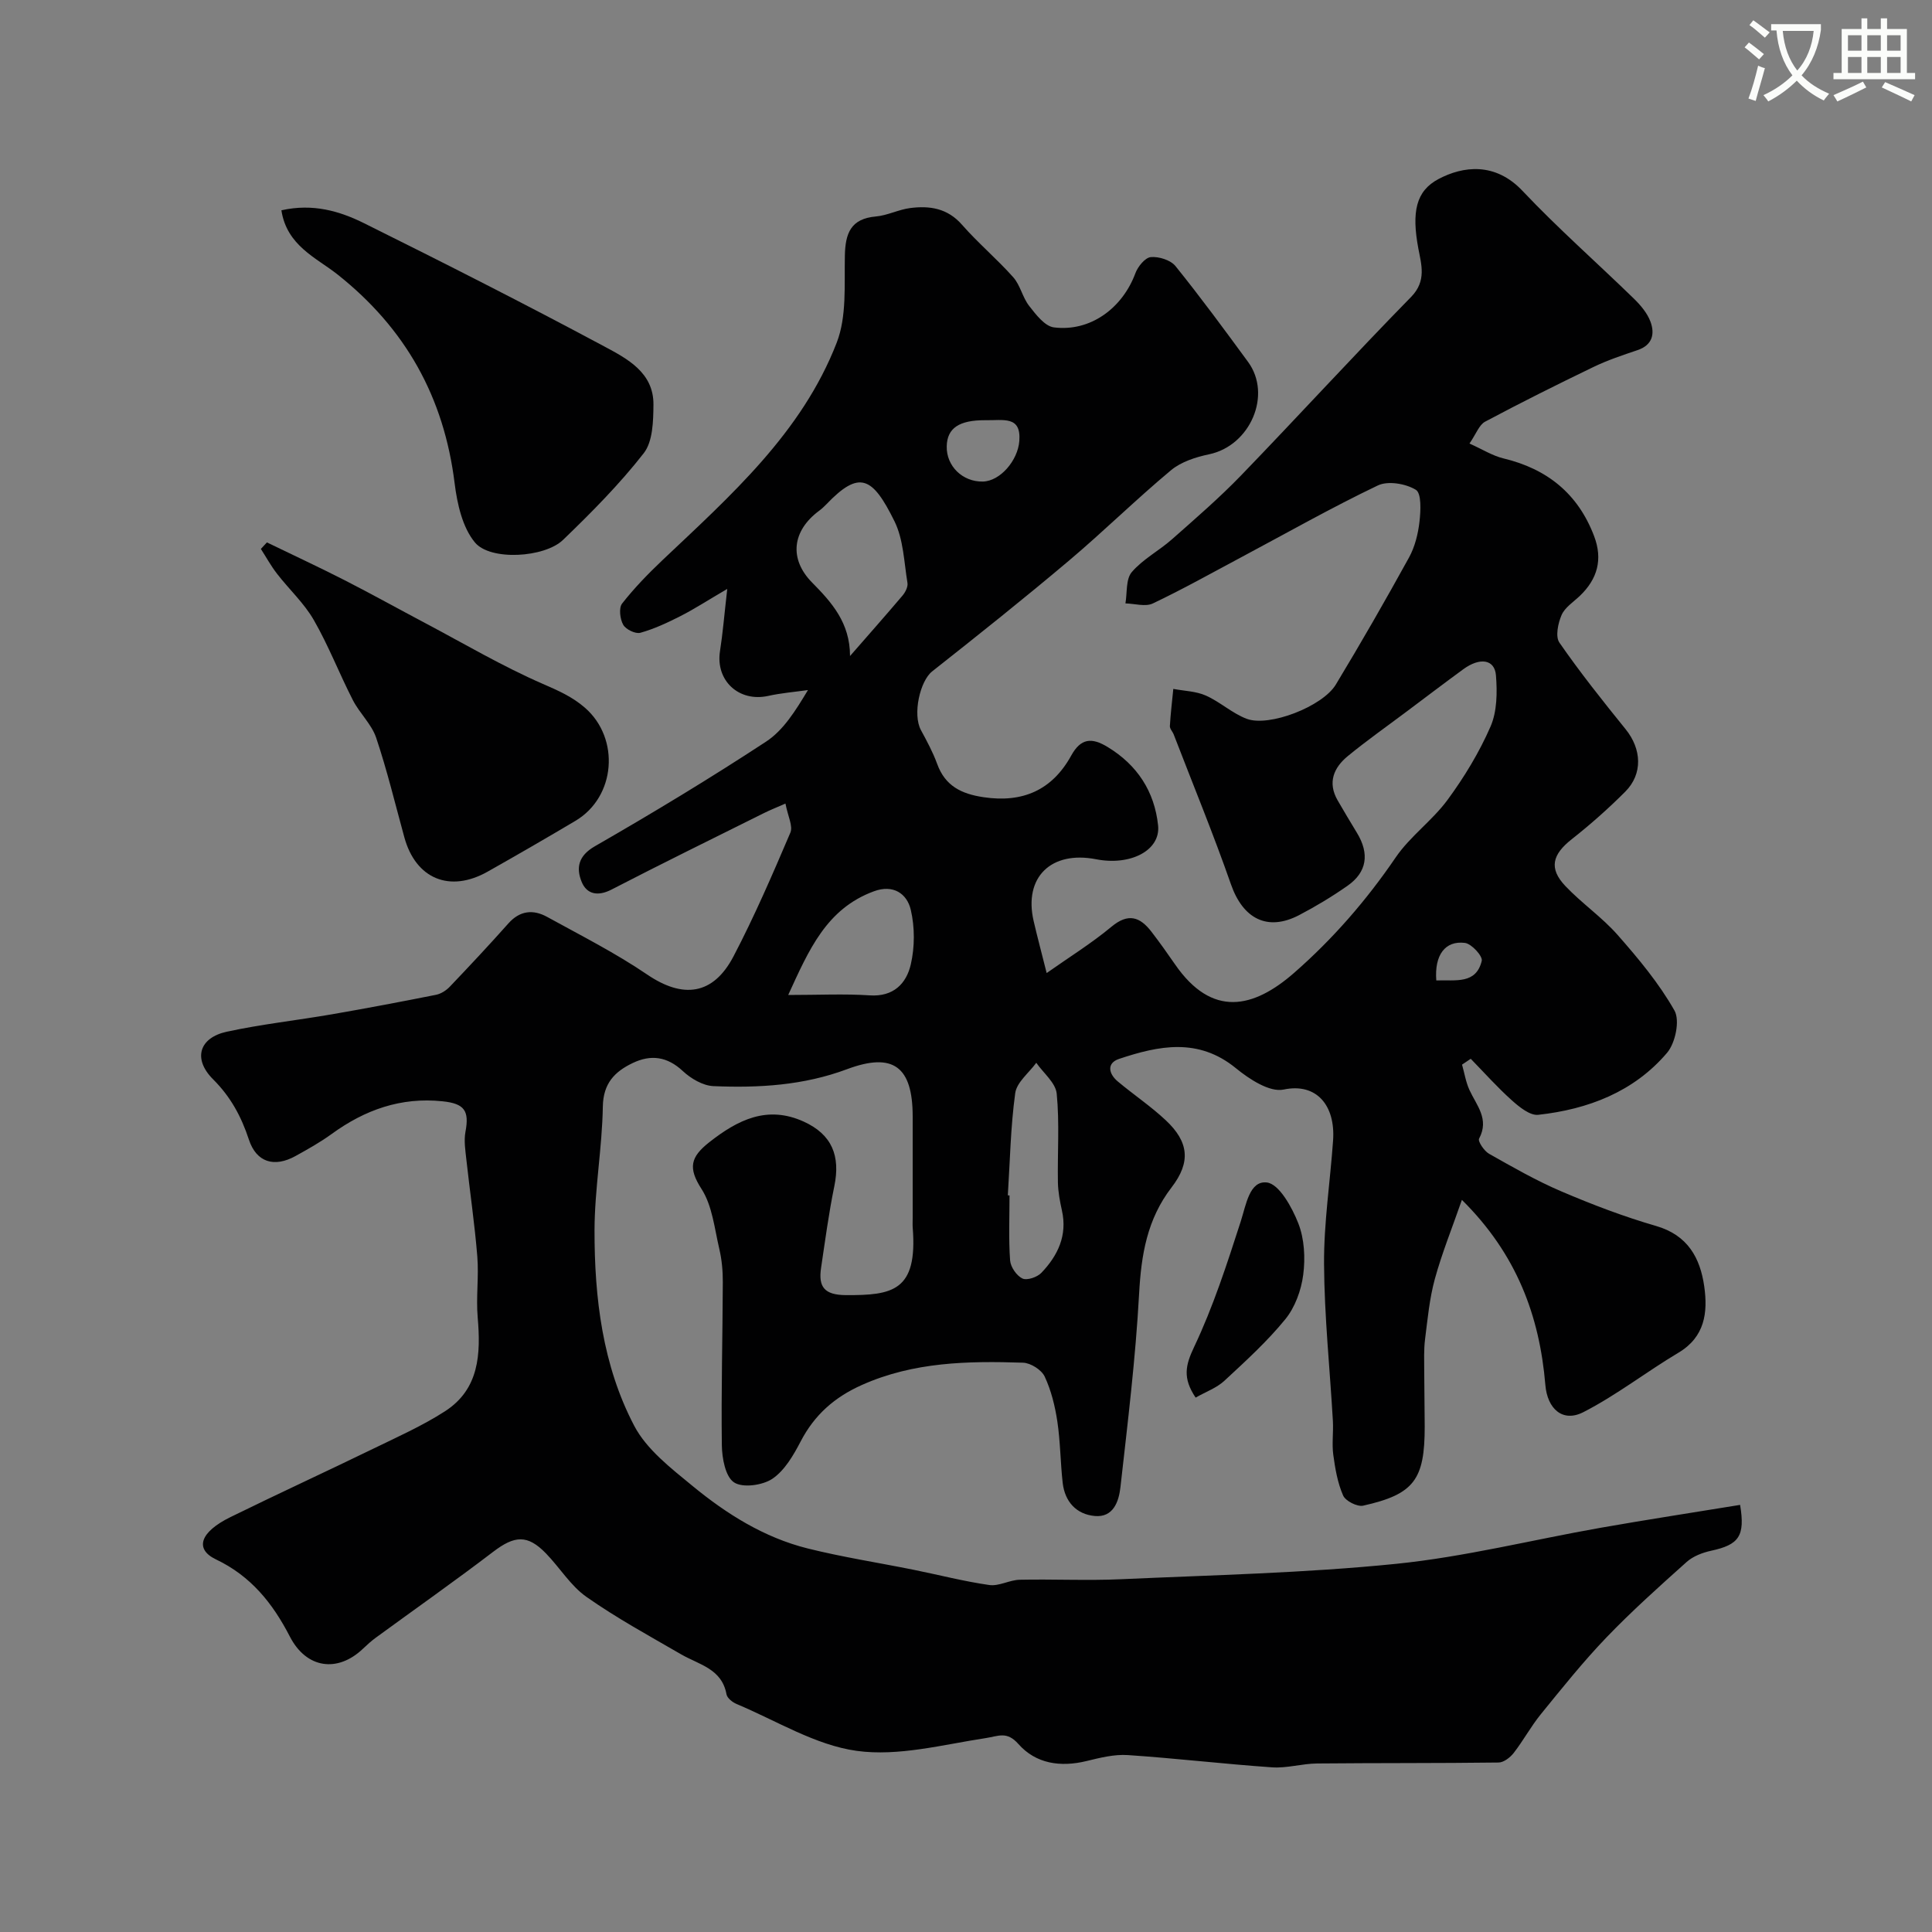 <svg enable-background="new 0 0 400 400" viewBox="0 0 400 400" xmlns="http://www.w3.org/2000/svg"><rect x="0" y="0" width="400" height="400" fill="#808080" stroke="none"/><path d="m362.1 8.8c1.1.8 2.1 1.6 3.1 2.4l-1 1.1c-1.3-1.1-2.3-2-3-2.5zm1.9 4.8c.5.2.9.4 1.4.5-.6 2.3-1.3 4.5-1.9 6.8l-1.5-.5c.8-2.1 1.4-4.3 2-6.8zm-1-9.4c1.3.9 2.4 1.8 3.4 2.5l-1 1.1c-1.4-1.2-2.4-2.1-3.2-2.6zm3.7 2.2v-1.4h10.3v1.2c-.5 3.6-1.8 6.8-4 9.4 1.5 1.6 3.4 2.8 5.7 3.8-.3.4-.7.8-1.1 1.4-2.3-1.1-4.1-2.5-5.6-4.1-1.6 1.6-3.6 3.1-5.9 4.3-.3-.5-.7-.9-1-1.3 2.4-1.1 4.4-2.5 6-4.1-1.9-2.5-3-5.6-3.3-9.3h-1.1zm8.8 0h-6.4c.3 3.3 1.3 6 3 8.2 2-2.2 3.1-5.1 3.4-8.2z" fill="#fbfcfa"/><path d="m385.3 3.8h1.3v2.2h2.8v-2.2h1.3v2.2h4.1v9.1h1.7v1.3h-16.9v-1.3h1.7v-9.1h4.1v-2.2zm.4 13.1.7 1.2c-1.8.9-3.8 1.9-6 2.9-.2-.4-.5-.8-.8-1.3 2.3-1 4.3-1.9 6.1-2.8zm-3.1-6.4h2.8v-3.2h-2.8zm0 4.6h2.8v-3.3h-2.8zm4-4.6h2.8v-3.2h-2.8zm0 4.6h2.8v-3.3h-2.8zm3.7 1.9c2.1.9 4.1 1.8 6.1 2.7l-.7 1.3c-2.2-1.1-4.2-2-6.1-2.9zm3.2-9.7h-2.8v3.2h2.8zm-2.8 7.8h2.8v-3.3h-2.8z" fill="#fbfcfa"/><g fill="#010102"><path d="m162.62 166.37c-1.94.85-3.24 1.36-4.49 1.99-10.52 5.24-21.07 10.41-31.51 15.81-2.86 1.48-5.17.97-6.21-1.63-1.13-2.81-.74-5.32 2.75-7.33 12-6.9 23.87-14.07 35.44-21.66 3.59-2.35 6.08-6.36 8.68-10.68-2.75.39-5.53.61-8.23 1.21-6.08 1.34-10.95-3.18-9.98-9.29.58-3.7.88-7.45 1.5-12.86-4.07 2.38-6.79 4.15-9.67 5.62-2.68 1.36-5.45 2.66-8.32 3.46-1.01.28-3.01-.69-3.55-1.66-.67-1.18-.94-3.48-.23-4.39 2.51-3.21 5.38-6.16 8.34-8.97 14.12-13.37 28.86-26.38 36.09-45.04 2.11-5.43 1.56-11.99 1.69-18.04.1-4.62 1.22-7.63 6.41-8.09 2.39-.21 4.68-1.42 7.07-1.74 4.05-.53 7.77.01 10.78 3.46 3.33 3.8 7.25 7.09 10.61 10.87 1.46 1.65 1.91 4.17 3.29 5.93 1.39 1.78 3.23 4.2 5.11 4.44 7.5.96 14.18-3.93 16.88-11.21.51-1.38 2.01-3.23 3.19-3.34 1.67-.15 4.1.61 5.11 1.86 5.2 6.45 10.12 13.14 15.02 19.83 5.02 6.84.45 17.34-8.03 19.13-2.77.58-5.81 1.55-7.92 3.31-7.22 6.02-13.94 12.65-21.13 18.72-9.28 7.83-18.78 15.4-28.31 22.92-2.53 1.99-4.09 8.91-2.33 12.16 1.23 2.27 2.48 4.58 3.36 7 1.66 4.58 5.03 6.21 9.59 6.89 8.13 1.22 14.22-1.47 18.16-8.61 1.99-3.61 4.24-3.79 7.53-1.79 6.18 3.74 9.72 9.25 10.46 16.24.55 5.18-5.71 8.4-12.83 7.01-9.35-1.82-15.02 3.75-12.94 12.77.77 3.33 1.66 6.63 2.7 10.79 4.59-3.24 9.26-6.13 13.43-9.6 3.48-2.89 5.9-2.03 8.27 1.05 1.69 2.2 3.3 4.46 4.87 6.74 7.68 11.13 16.26 9.11 24.65 1.78 8.03-7.02 15-15.04 21.05-23.92 2.99-4.38 7.59-7.63 10.74-11.92 3.46-4.71 6.56-9.82 8.89-15.17 1.36-3.13 1.4-7.08 1.12-10.6-.26-3.33-3.33-3.78-6.78-1.25-3.96 2.9-7.86 5.86-11.78 8.8-4.05 3.04-8.2 5.96-12.11 9.17-2.92 2.39-4.23 5.48-2.11 9.16 1.3 2.26 2.65 4.5 4 6.73 2.63 4.32 2.09 8.14-1.95 10.96-3.2 2.24-6.57 4.27-10.03 6.08-6.56 3.42-11.62.74-14.1-6.37-3.65-10.45-7.87-20.69-11.85-31.02-.23-.61-.83-1.19-.8-1.76.15-2.57.46-5.12.71-7.69 2.26.43 4.69.47 6.74 1.38 2.95 1.31 5.46 3.68 8.45 4.81 4.62 1.75 15.71-2.53 18.46-7.09 5.23-8.66 10.27-17.44 15.15-26.3 1.22-2.22 1.88-4.89 2.17-7.43.26-2.24.43-5.87-.75-6.59-2.1-1.28-5.77-1.91-7.88-.9-9.54 4.56-18.76 9.79-28.1 14.77-6.14 3.27-12.21 6.68-18.48 9.66-1.54.73-3.76.03-5.67-.01.38-2.21.06-5.02 1.31-6.48 2.29-2.68 5.64-4.42 8.33-6.8 4.89-4.32 9.84-8.6 14.36-13.28 11.8-12.22 23.27-24.77 35.15-36.9 3.24-3.31 2.1-6.75 1.49-10.03-1.4-7.52-.53-11.89 4.19-14.38 5.05-2.67 11.7-3.56 17.39 2.47 7.34 7.77 15.4 14.85 23.07 22.32 1.38 1.35 2.75 2.97 3.41 4.74.94 2.53.42 4.86-2.68 5.9-3.08 1.04-6.2 2.08-9.12 3.49-7.54 3.64-15.04 7.38-22.43 11.32-1.24.66-1.85 2.51-3.24 4.53 2.71 1.21 4.78 2.54 7.04 3.08 9.06 2.17 15.43 7.31 18.76 16.08 1.84 4.83.7 8.9-2.97 12.4-1.33 1.26-3.08 2.38-3.76 3.94-.74 1.71-1.32 4.47-.45 5.72 4.28 6.18 8.98 12.08 13.71 17.93 3.31 4.09 3.6 9.23-.07 12.92-3.49 3.5-7.22 6.8-11.1 9.86-4.02 3.17-4.77 6.03-1.31 9.68 3.4 3.59 7.59 6.45 10.84 10.15 4.31 4.9 8.56 10 11.75 15.63 1.16 2.05.19 6.73-1.53 8.75-6.87 8.08-16.34 11.7-26.67 12.84-1.71.19-3.92-1.61-5.46-2.99-3.01-2.69-5.7-5.72-8.52-8.61-.6.4-1.2.81-1.8 1.21.5 1.75.78 3.6 1.53 5.24 1.47 3.21 4.17 6.02 2 10.08-.3.55 1.05 2.57 2.07 3.14 4.89 2.76 9.8 5.58 14.95 7.78 6.4 2.73 12.94 5.23 19.61 7.16 6.58 1.9 9.15 6.62 9.99 12.55.75 5.34.15 10.42-5.34 13.69-6.65 3.96-12.83 8.8-19.69 12.31-4.32 2.21-7.46-.73-7.87-5.62-1.2-14.29-5.92-27.09-17.28-38.33-2.01 5.79-4.12 10.99-5.6 16.37-1.11 4.05-1.5 8.32-2.03 12.51-.27 2.16-.17 4.36-.17 6.55.01 3.83.09 7.66.1 11.49.01 11.03-2.2 14.03-12.74 16.39-1.22.27-3.65-.96-4.15-2.1-1.15-2.62-1.65-5.57-2.04-8.44-.31-2.29.05-4.66-.08-6.99-.62-10.84-1.77-21.67-1.83-32.51-.05-8.52 1.27-17.04 1.87-25.57.51-7.27-3.44-11.98-10.24-10.54-2.89.61-7.11-2.15-9.88-4.42-7.78-6.36-15.94-4.68-24.18-1.93-2.64.88-2.16 3.1-.28 4.67 3.27 2.74 6.84 5.13 9.94 8.04 4.76 4.46 5.24 8.65 1.2 13.9-5.07 6.59-6.28 13.94-6.72 22.01-.73 13.4-2.37 26.75-3.87 40.1-.33 2.9-1.46 6.28-5.32 5.92-3.8-.35-6.18-2.96-6.63-6.84-.48-4.24-.48-8.54-1.11-12.74-.48-3.17-1.27-6.41-2.62-9.29-.66-1.4-2.91-2.82-4.49-2.87-11.36-.37-22.63-.18-33.37 4.62-5.66 2.53-9.8 6.18-12.66 11.68-1.49 2.86-3.31 6.01-5.85 7.73-2.04 1.37-6.16 1.94-7.95.75s-2.48-5-2.52-7.67c-.15-11.26.16-22.54.2-33.8.01-2.28-.2-4.62-.72-6.84-1-4.23-1.44-8.94-3.69-12.44-2.81-4.36-2.29-6.59 1.58-9.65 5.98-4.71 12.07-7.71 19.59-4.29 5.84 2.66 7.63 7.09 6.32 13.41-1.15 5.59-1.9 11.26-2.74 16.9-.58 3.9.68 5.58 5.12 5.61 9.67.05 14.89-.81 13.86-13.93-.05-.66-.01-1.33-.01-2 0-7.03.01-14.06 0-21.09-.01-10.26-4.01-13.33-13.58-9.76-9.01 3.37-18.29 3.91-27.67 3.51-2.18-.09-4.67-1.56-6.34-3.12-3.25-3.03-6.62-3.46-10.38-1.66-3.72 1.78-6.1 4.2-6.18 9.02-.14 8.54-1.7 17.07-1.72 25.6-.02 13.99 1.65 27.95 8.21 40.47 2.58 4.93 7.61 8.79 12.08 12.47 7.05 5.8 14.82 10.68 23.8 12.93 7.25 1.81 14.66 2.95 21.99 4.43 5.22 1.05 10.39 2.4 15.65 3.15 2 .29 4.18-1.04 6.29-1.09 7-.15 14.01.21 21-.11 18.98-.86 38.01-1.27 56.89-3.18 14.24-1.44 28.25-4.98 42.39-7.47 9.61-1.69 19.26-3.17 28.88-4.74 1.08 6.49-.26 8.25-5.98 9.49-1.79.39-3.75 1.13-5.09 2.33-5.66 5.06-11.33 10.14-16.59 15.61-4.82 5.02-9.19 10.49-13.59 15.9-2.05 2.52-3.61 5.43-5.6 8-.73.95-2.08 2-3.15 2.01-12.53.16-25.07.08-37.6.2-3.1.03-6.23 1.01-9.29.8-9.97-.69-19.9-1.87-29.87-2.54-2.83-.19-5.78.56-8.58 1.24-5.39 1.31-10.48.55-14.08-3.53-2.4-2.71-4.11-1.63-6.74-1.23-8.88 1.35-18.09 3.84-26.72 2.65-8.58-1.18-16.63-6.25-24.88-9.7-.86-.36-1.96-1.23-2.1-2.03-.97-5.29-5.67-6.11-9.36-8.24-6.63-3.84-13.38-7.52-19.63-11.91-3.29-2.31-5.53-6.07-8.4-9.02-3.82-3.93-6.49-3.69-10.91-.32-7.98 6.09-16.2 11.86-24.31 17.79-.93.68-1.79 1.46-2.63 2.26-5.26 5.03-11.73 4.16-15.16-2.5-3.56-6.91-8.07-12.53-15.31-15.98-4.45-2.13-3.3-5.65 3.01-8.75 9.83-4.83 19.78-9.4 29.63-14.19 5-2.43 10.13-4.72 14.79-7.72 7.11-4.59 7.42-11.86 6.77-19.45-.36-4.17.26-8.43-.08-12.61-.54-6.69-1.53-13.34-2.26-20.01-.21-1.93-.54-3.94-.19-5.8.82-4.37-.21-5.84-4.76-6.31-8.59-.9-16.07 1.77-22.93 6.76-2.37 1.72-4.94 3.16-7.51 4.58-4.37 2.41-8.08 1.33-9.64-3.41-1.58-4.79-3.77-8.85-7.41-12.48-4.22-4.21-2.91-8.61 2.85-9.86 7.17-1.55 14.51-2.35 21.75-3.6 7.21-1.25 14.4-2.61 21.57-4.04 1.03-.21 2.11-.91 2.85-1.69 4.11-4.31 8.18-8.66 12.13-13.1 2.38-2.67 5.13-2.91 7.98-1.35 7 3.85 14.17 7.48 20.76 11.96 7.36 5 13.62 4.29 17.84-3.75 4.35-8.31 8.08-16.96 11.77-25.6.61-1.36-.49-3.4-1-6.06zm13.37-30.55c3.62-4.15 7.28-8.28 10.84-12.48.6-.7 1.19-1.84 1.05-2.66-.71-4.29-.82-8.96-2.68-12.74-4.56-9.25-7.26-10.7-14.13-3.51-.46.48-.95.93-1.48 1.32-5.61 4.16-6.25 9.98-1.47 14.84 4.08 4.13 7.86 8.34 7.87 15.23zm32.67 111.66c.12.01.23.02.35.03 0 4.48-.2 8.98.12 13.44.1 1.36 1.34 3.17 2.55 3.75.94.45 3.07-.27 3.93-1.18 3.4-3.56 5.41-7.73 4.25-12.9-.42-1.9-.79-3.85-.83-5.79-.11-6.14.35-12.32-.25-18.4-.22-2.25-2.76-4.27-4.23-6.39-1.52 2.09-4.05 4.03-4.36 6.29-.96 6.98-1.08 14.09-1.53 21.15zm-45.47-41.48c6.34 0 11.63-.27 16.88.08 4.94.33 7.59-2.47 8.5-6.41.83-3.6.84-7.7 0-11.29-.79-3.39-3.66-5.32-7.63-3.85-9.84 3.61-13.47 12.14-17.75 21.47zm40.74-119c-5.27-.01-7.83 1.57-7.92 5.39-.1 4.1 3.28 7.4 7.48 7.31 3.59-.08 7.24-4.36 7.55-8.39.4-5.29-3.26-4.24-7.11-4.31zm93.44 115.99c3.98-.15 8.23.85 9.41-4.06.23-.97-2.11-3.54-3.48-3.71-4.11-.52-6.34 2.53-5.93 7.77z"/><path d="m58.26 43.54c6.55-1.47 12.07.17 17.15 2.69 16.67 8.28 33.28 16.7 49.69 25.49 4.72 2.53 10.25 5.39 10.19 12.06-.03 3.41-.12 7.63-2.01 10.05-5.01 6.42-10.82 12.27-16.71 17.95-3.83 3.69-15.06 4.38-18.25.52-2.58-3.12-3.66-7.97-4.19-12.21-2.2-17.85-10.15-32.11-24.32-43.32-4.35-3.42-10.44-5.93-11.55-13.23z"/><path d="m55.26 112.3c5.34 2.59 10.73 5.09 16.02 7.79 5.64 2.88 11.17 5.96 16.77 8.92 8.07 4.28 15.98 8.94 24.33 12.58 3.19 1.39 6.1 2.65 8.75 4.96 7.27 6.36 6.37 18.44-2 23.4-6.01 3.57-12.07 7.07-18.16 10.51-7.86 4.44-14.91 1.49-17.26-7.12-1.89-6.88-3.56-13.84-5.83-20.6-.95-2.81-3.43-5.07-4.82-7.78-2.81-5.48-5.03-11.27-8.09-16.59-2.01-3.5-5.12-6.35-7.62-9.59-1.25-1.61-2.23-3.41-3.34-5.13.41-.44.83-.9 1.25-1.35z"/><path d="m247.54 289.36c-2.73-4.07-2.1-6.71-.32-10.47 3.95-8.32 6.82-17.2 9.66-26 1.12-3.49 1.82-8.49 5.41-8.07 2.53.29 5.2 5.12 6.5 8.43 1.27 3.22 1.48 7.17 1.03 10.66-.41 3.21-1.69 6.74-3.7 9.21-3.76 4.62-8.24 8.69-12.63 12.76-1.59 1.47-3.8 2.26-5.95 3.48z"/></g></svg>